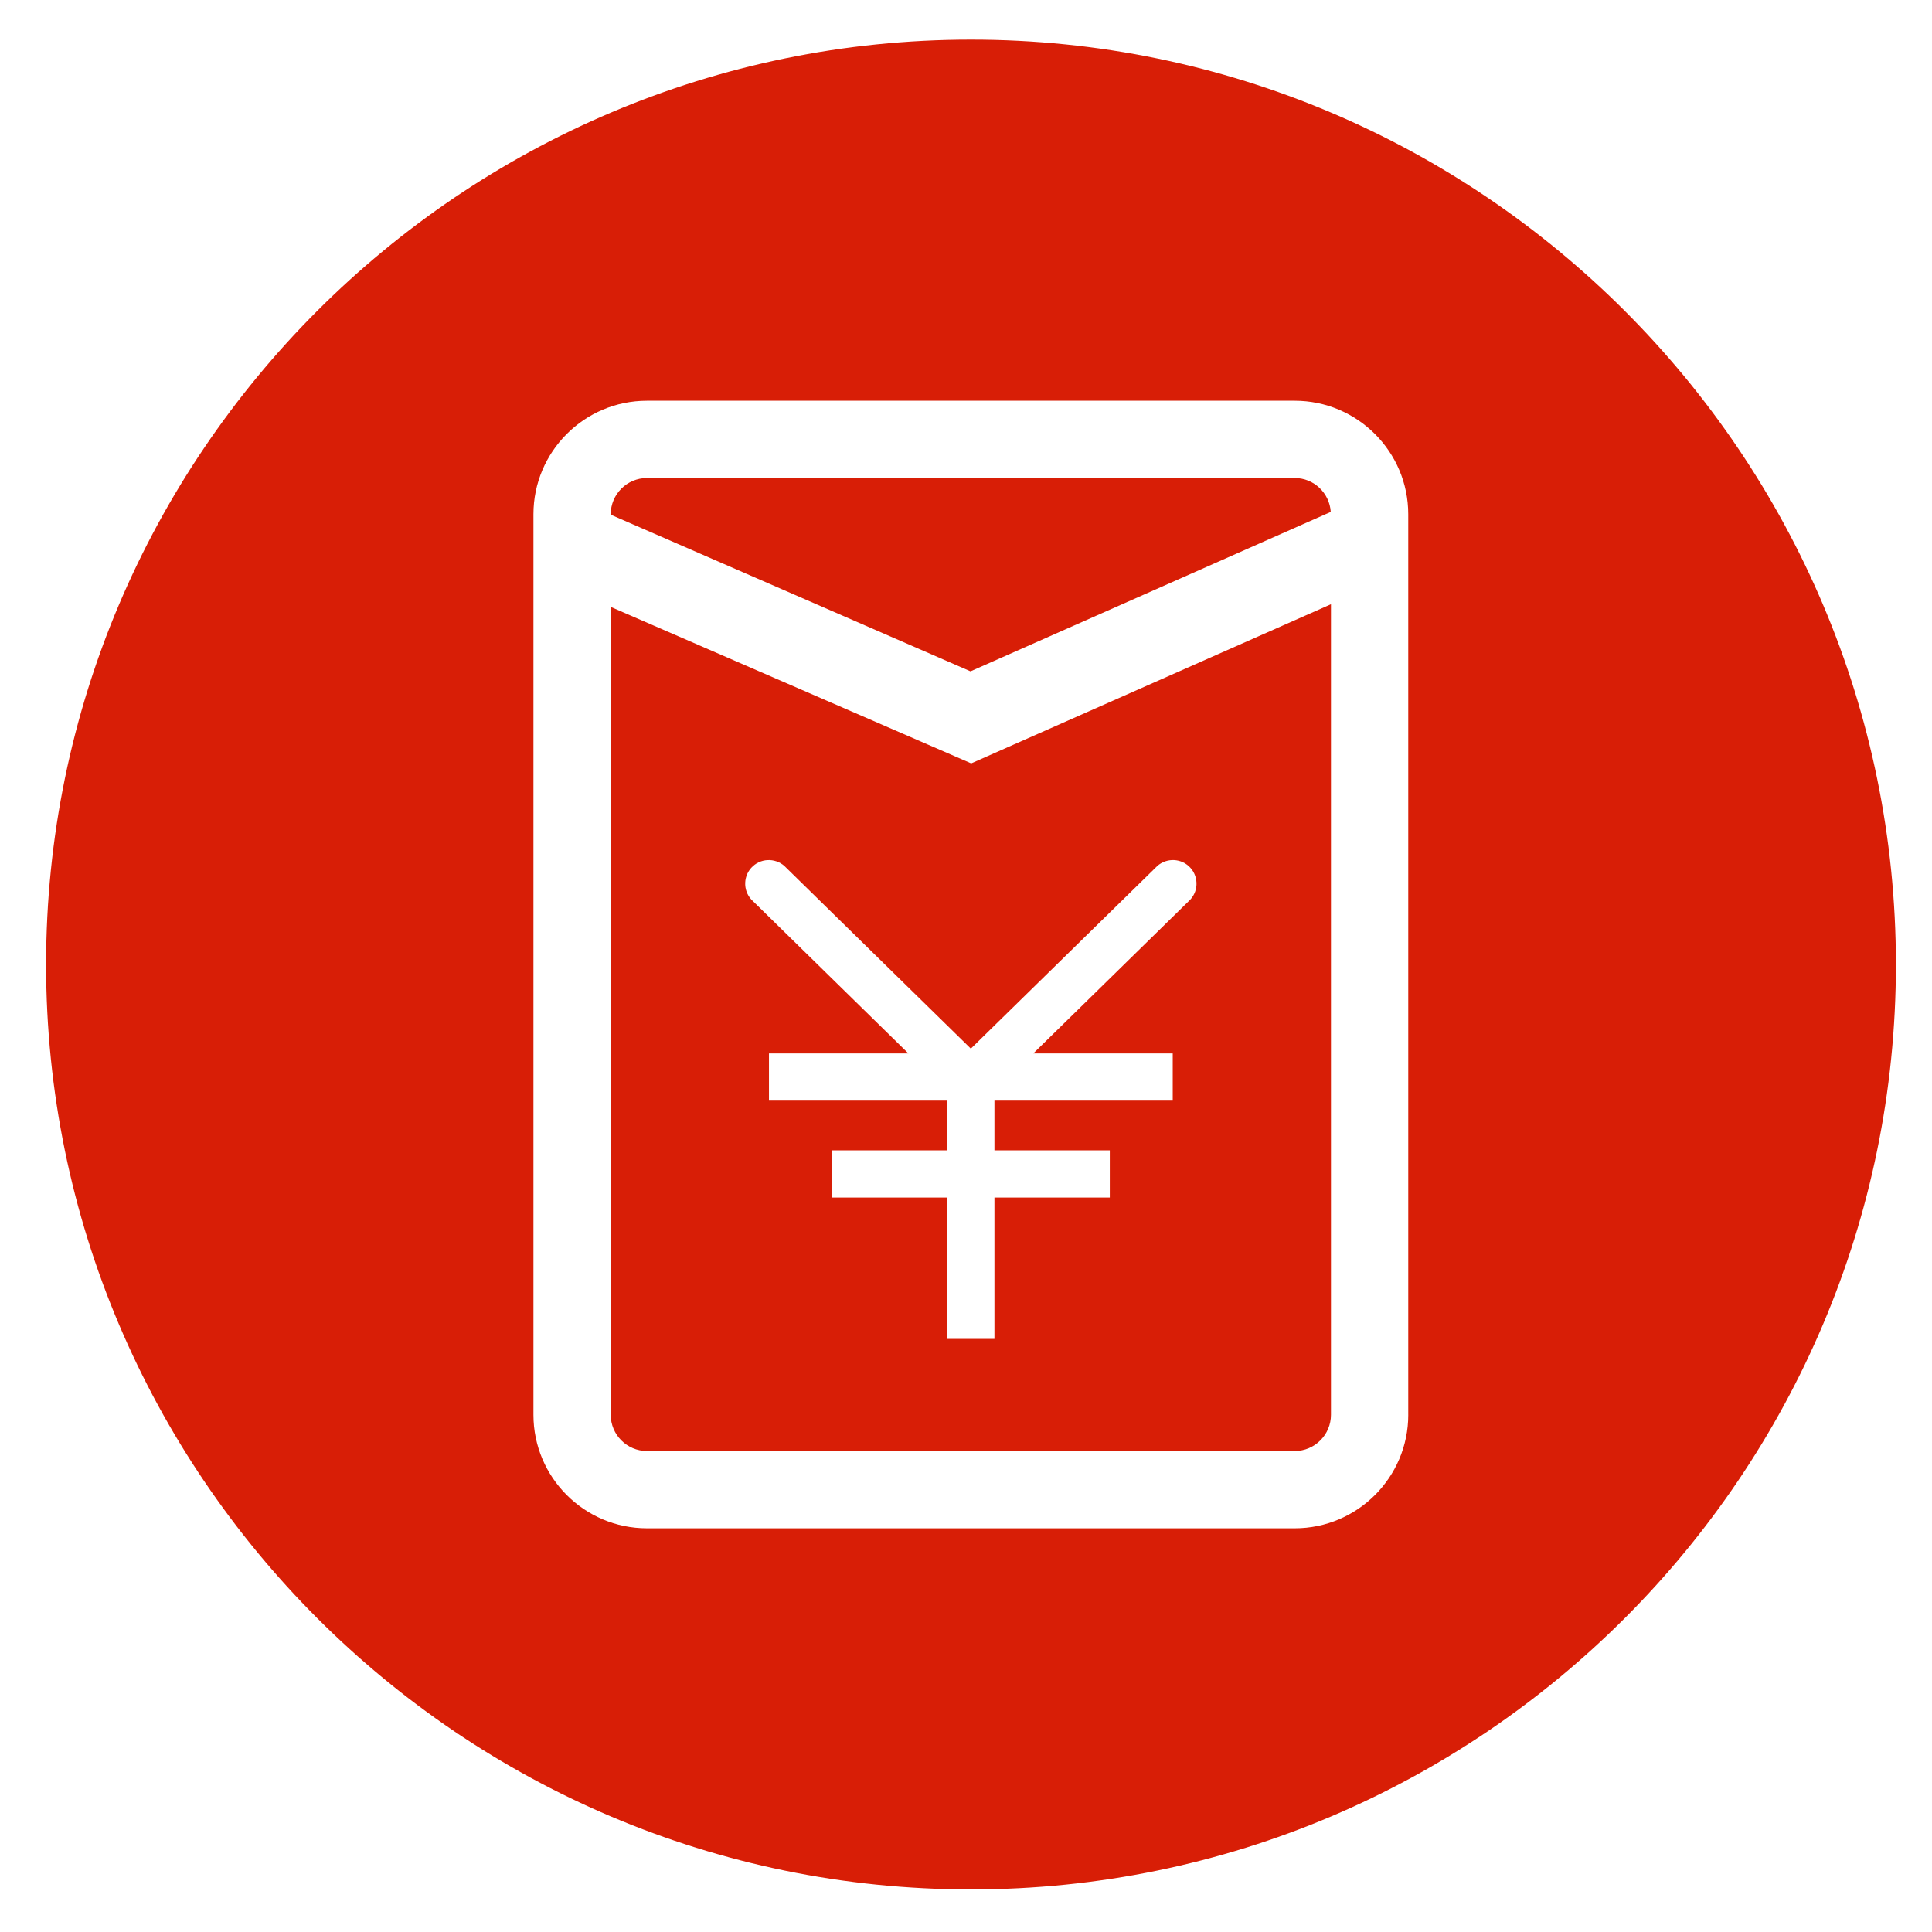 <?xml version="1.0" standalone="no"?><!DOCTYPE svg PUBLIC "-//W3C//DTD SVG 1.1//EN" "http://www.w3.org/Graphics/SVG/1.1/DTD/svg11.dtd"><svg t="1530626305526" class="icon" style="" viewBox="0 0 1024 1024" version="1.1" xmlns="http://www.w3.org/2000/svg" p-id="2163" xmlns:xlink="http://www.w3.org/1999/xlink" width="200" height="200"><defs><style type="text/css"></style></defs><path d="M323.693 321.673l0 428.196c0 10.581 8.615 19.197 19.197 19.197l343.354 0c10.581 0 19.197-8.615 19.197-19.197l0-429.616-190.683 84.35-191.065-82.93zM630.129 459.134c5.066 4.656 5.421 12.602 0.765 17.667l-83.231 81.538 73.905 0 0 25.013-94.495 0 0 26.365 61.139 0 0 25.013-61.139 0 0 74.902-25.013 0 0-74.902-61.139 0 0-25.013 61.139 0 0-26.365-94.495 0 0-25.013 73.905 0-83.231-81.538c-4.656-5.066-4.301-13.025 0.765-17.667 5.066-4.656 13.025-4.301 17.667 0.765l97.894 95.901 97.894-95.901c4.656-5.079 12.602-5.421 17.667-0.765zM705.331 271.319c-0.655-9.995-8.915-17.954-19.074-17.954l-32.809 0 0-0.068-310.559 0.068c-10.581 0-19.197 8.615-19.197 19.197l0 0.233 190.697 83.026 190.942-84.5zM514.649 20.998c-270.308 0-490.223 219.915-490.223 490.223s219.915 490.223 490.223 490.223c270.308 0 490.223-219.915 490.223-490.223s-219.915-490.223-490.223-490.223zM746.414 749.869c0 33.178-26.993 60.157-60.157 60.157l-343.367 0c-33.178 0-60.157-26.993-60.157-60.157l0-477.307c0-33.178 26.993-60.157 60.157-60.157l343.354 0c33.178 0 60.157 26.993 60.157 60.157l0 477.307z" p-id="2164" fill="#d81e06"></path></svg>